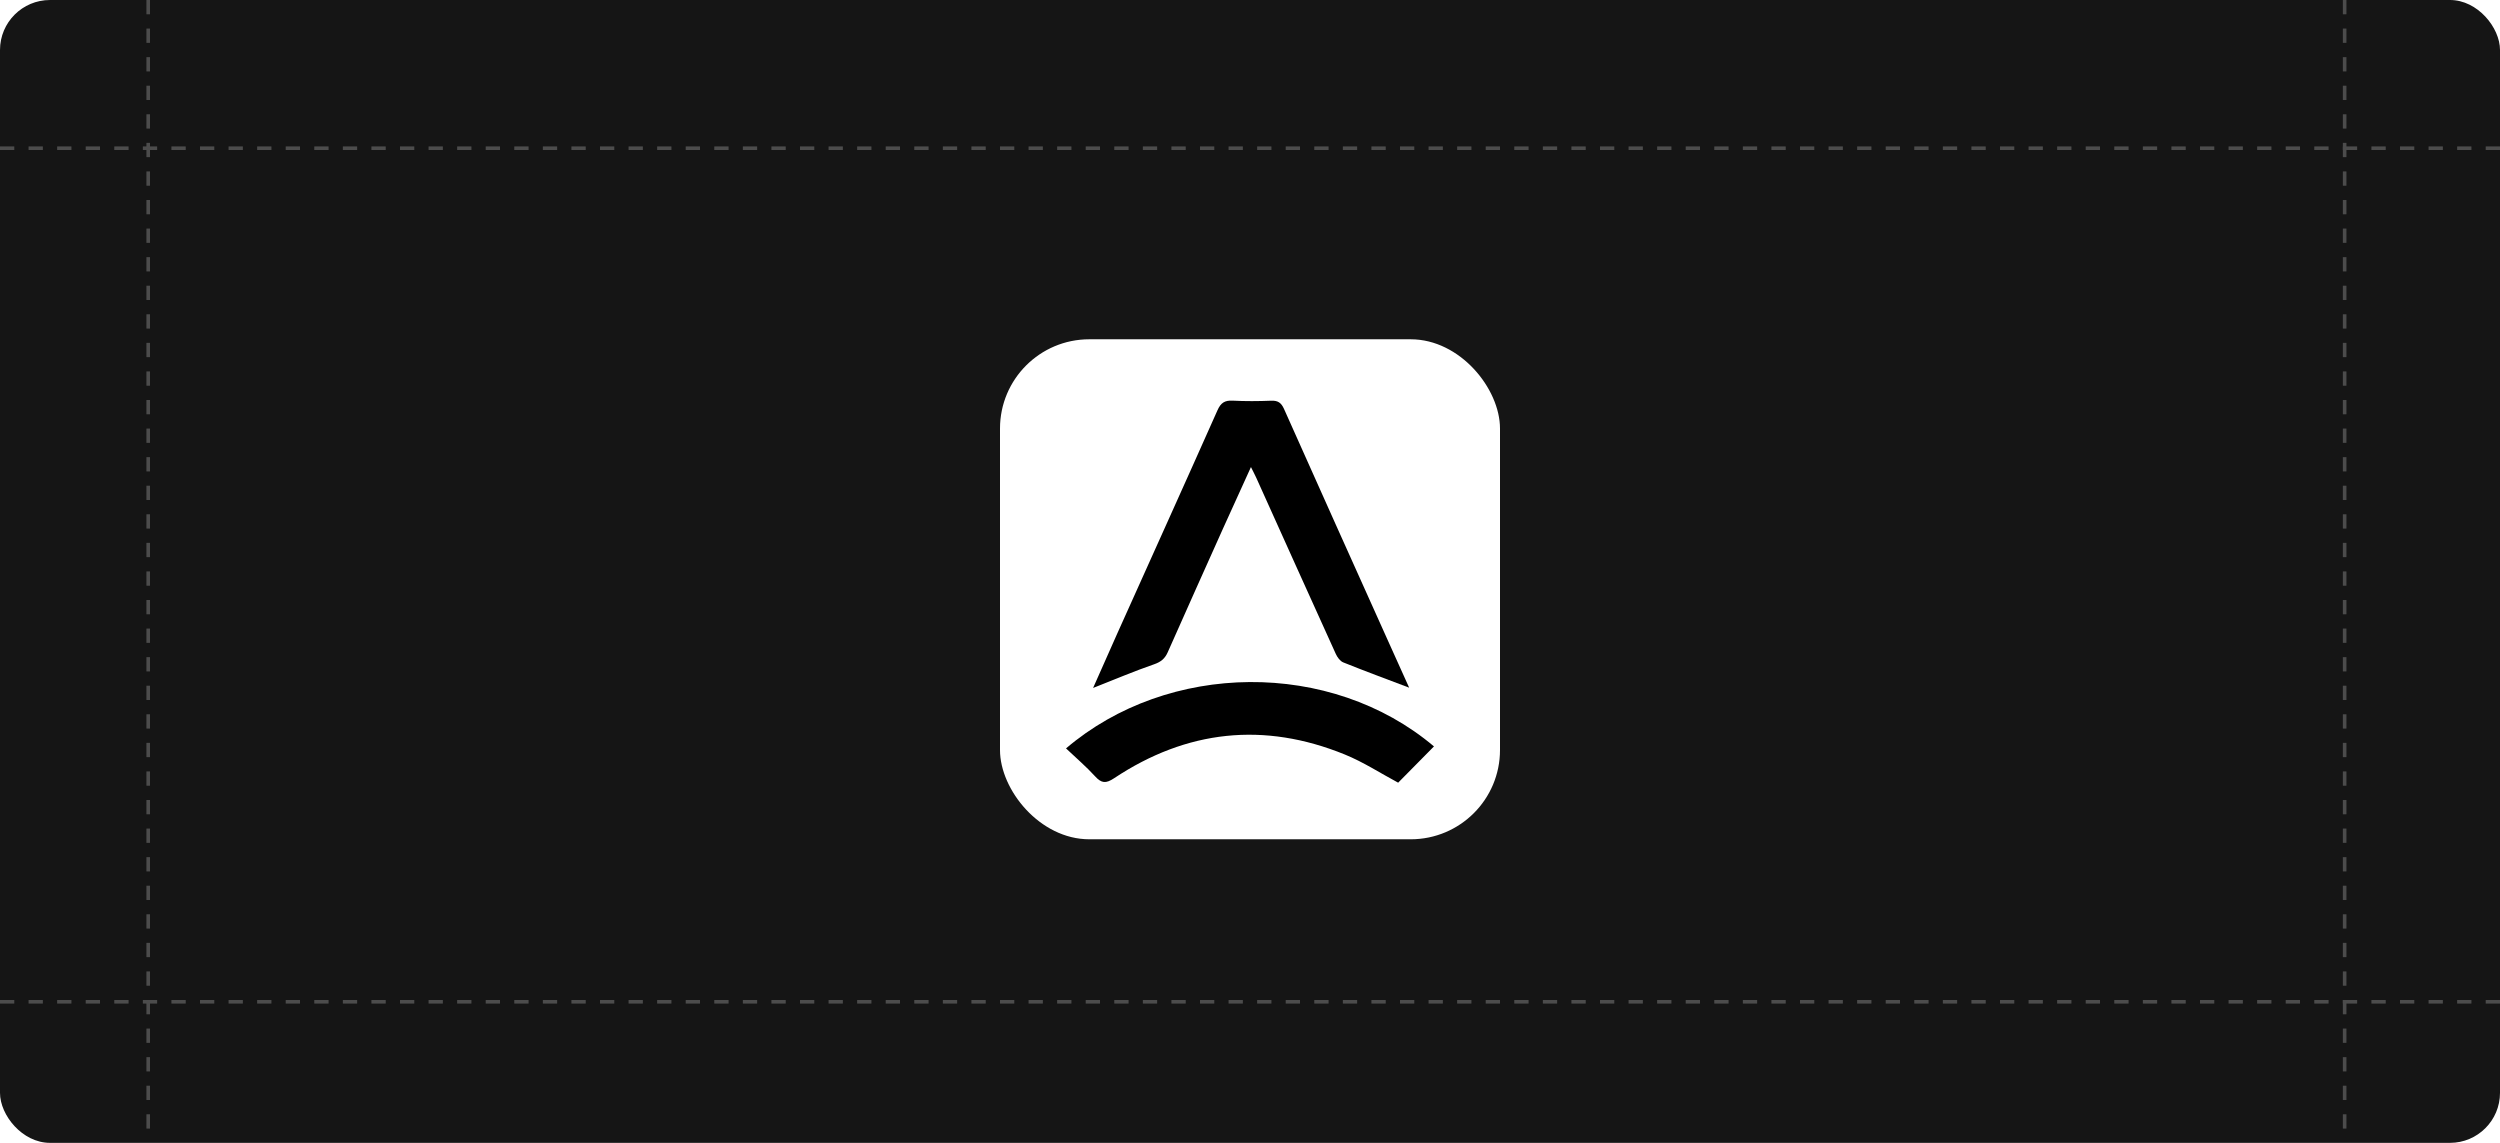 <svg width="700" height="320" viewBox="0 0 700 320" fill="none" xmlns="http://www.w3.org/2000/svg">
<rect width="700" height="320" rx="14" fill="#151515"/>
<g filter="url(#filter0_d_661_57)">
<rect x="280" y="90" width="140" height="140" rx="25" fill="white"/>
<g clip-path="url(#clip0_661_57)">
<path d="M394.565 187.548C388.234 185.146 382.131 182.898 376.107 180.468C375.221 180.111 374.436 179.009 374.01 178.067C366.554 161.648 359.155 145.202 351.745 128.76C351.375 127.943 350.949 127.154 350.267 125.774C347.494 131.877 344.954 137.412 342.453 142.97C337.27 154.518 332.093 166.065 326.962 177.635C326.183 179.39 325.098 180.321 323.188 180.985C317.506 182.949 311.959 185.311 306.066 187.627C308.379 182.416 310.635 177.283 312.931 172.168C322.256 151.412 331.639 130.679 340.89 109.884C341.811 107.811 342.908 107.062 345.136 107.181C348.721 107.369 352.33 107.34 355.922 107.198C357.814 107.125 358.746 107.755 359.53 109.515C369.14 131.077 378.835 152.605 388.513 174.133C390.519 178.595 392.536 183.057 394.565 187.553V187.548Z" fill="black"/>
<path d="M298.491 204.551C327.07 180.162 372.618 179.594 401.51 203.995C398.111 207.435 394.707 210.887 391.485 214.151C386.535 211.505 381.745 208.372 376.533 206.254C353.91 197.046 332.292 199.396 311.982 212.885C309.64 214.441 308.436 214.355 306.623 212.368C304.151 209.655 301.332 207.253 298.491 204.557V204.551Z" fill="black"/>
</g>
</g>
<line y1="280.5" x2="700" y2="280.5" stroke="#4C4C4C" stroke-dasharray="4 4"/>
<line y1="41.5" x2="700" y2="41.5" stroke="#4C4C4C" stroke-dasharray="4 4"/>
<line x1="656.5" y1="2.18557e-08" x2="656.5" y2="320" stroke="#4C4C4C" stroke-dasharray="4 4"/>
<line x1="41.5" y1="2.18557e-08" x2="41.5" y2="320" stroke="#4C4C4C" stroke-dasharray="4 4"/>
<defs>
<filter id="filter0_d_661_57" x="268.9" y="83.9" width="162.2" height="162.2" filterUnits="userSpaceOnUse" color-interpolation-filters="sRGB">
<feFlood flood-opacity="0" result="BackgroundImageFix"/>
<feColorMatrix in="SourceAlpha" type="matrix" values="0 0 0 0 0 0 0 0 0 0 0 0 0 0 0 0 0 0 127 0" result="hardAlpha"/>
<feOffset dy="5"/>
<feGaussianBlur stdDeviation="5.55"/>
<feComposite in2="hardAlpha" operator="out"/>
<feColorMatrix type="matrix" values="0 0 0 0 0 0 0 0 0 0 0 0 0 0 0 0 0 0 0.25 0"/>
<feBlend mode="normal" in2="BackgroundImageFix" result="effect1_dropShadow_661_57"/>
<feBlend mode="normal" in="SourceGraphic" in2="effect1_dropShadow_661_57" result="shape"/>
</filter>
<clipPath id="clip0_661_57">
<rect width="103.019" height="106.981" fill="white" transform="translate(298.491 107.17)"/>
</clipPath>
</defs>
</svg>

